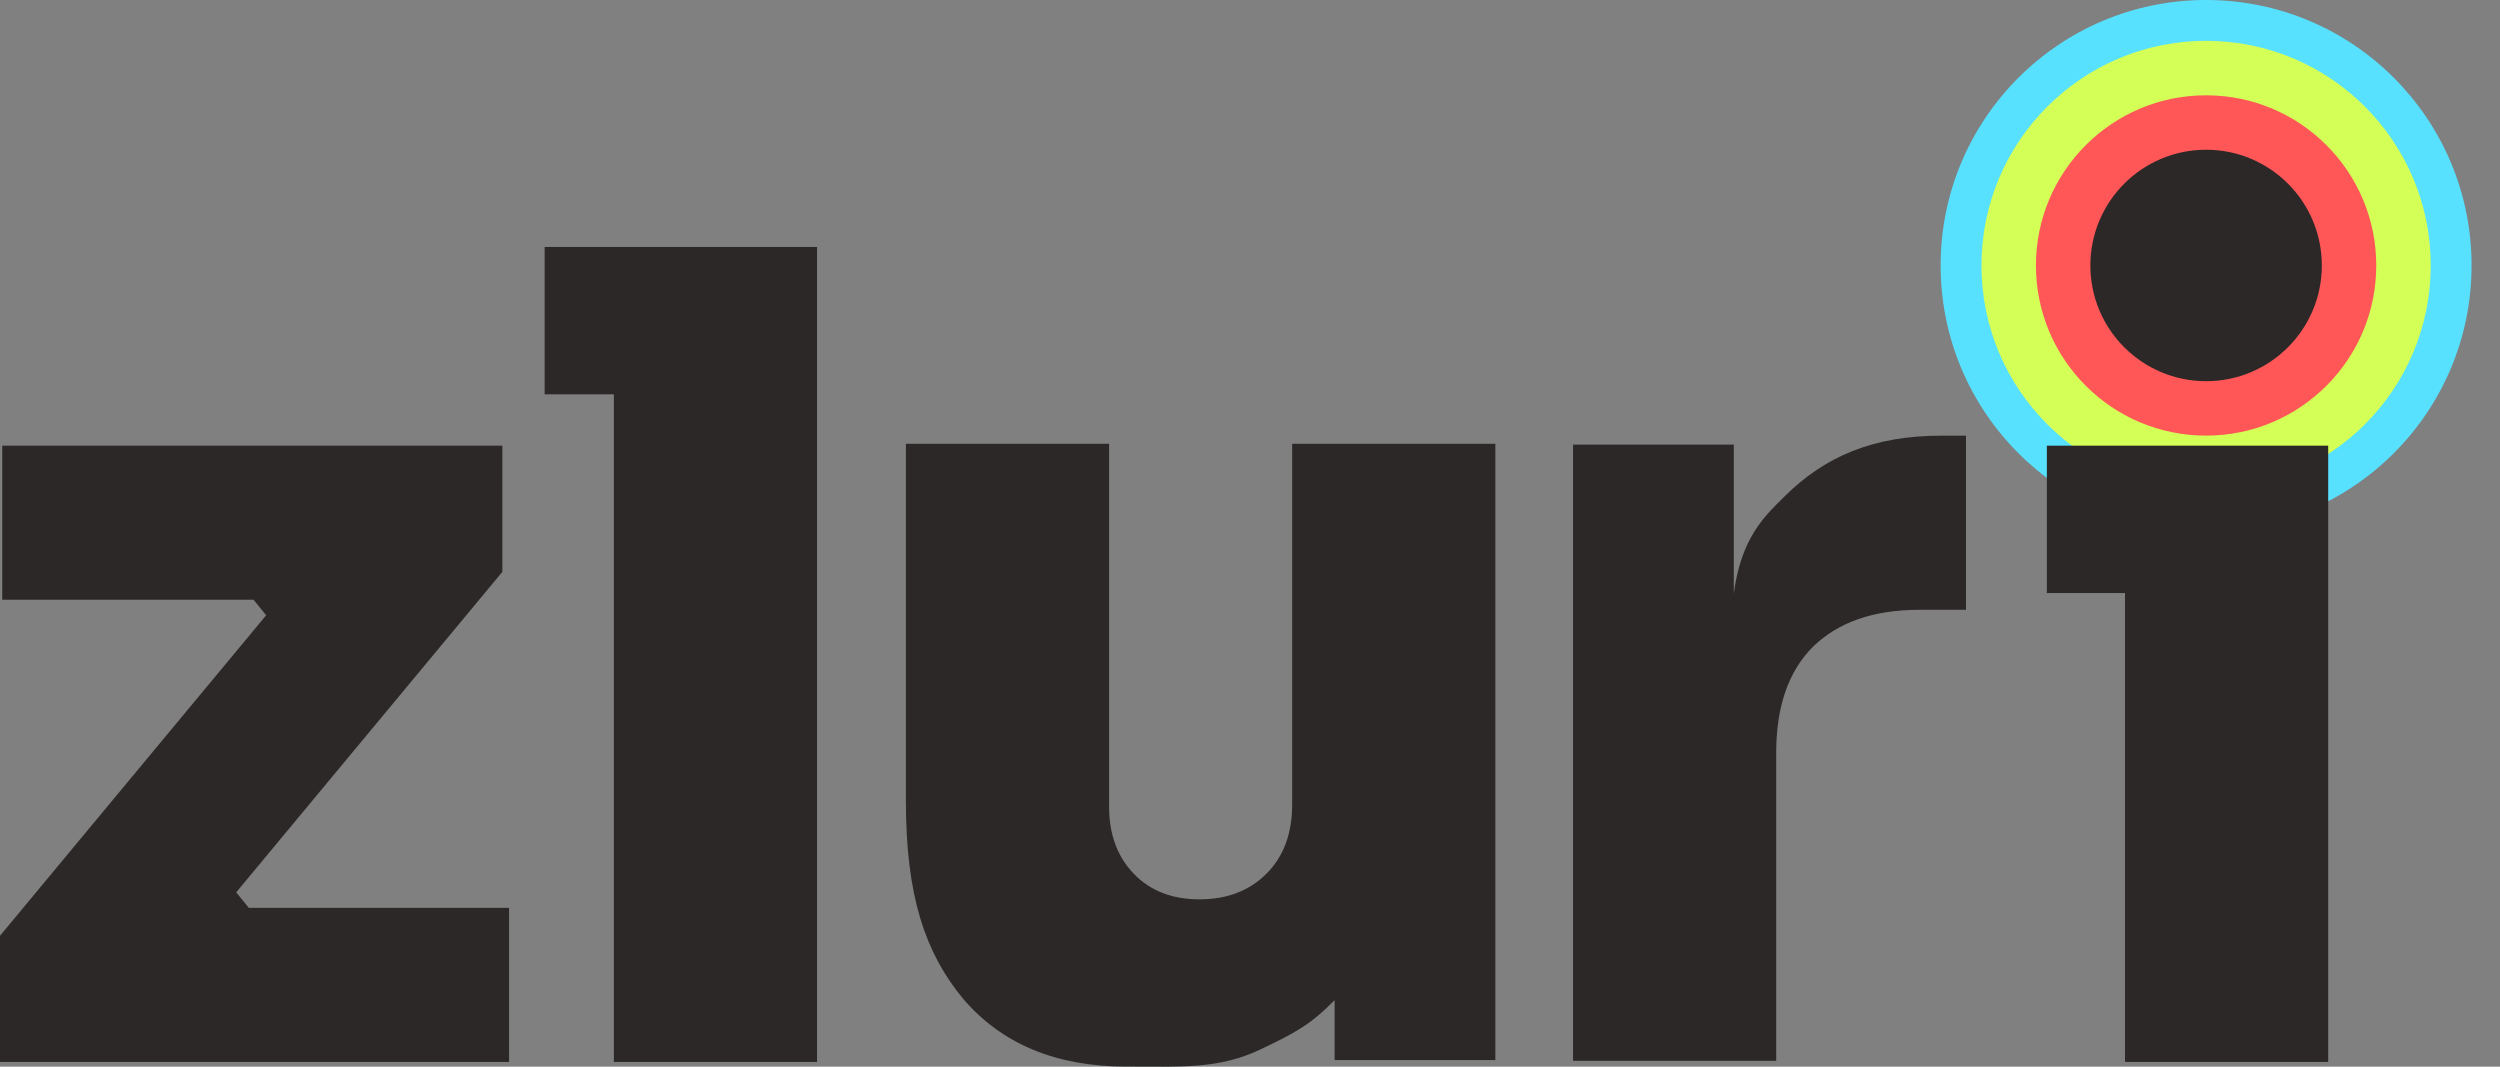 <svg width="75" height="32" viewBox="0 0 75 32" fill="none" xmlns="http://www.w3.org/2000/svg"><rect x="0" y="0" width="75" height="32" fill="#808080" stroke="none"/><circle cx="66.183" cy="7.964" r="7.964" fill="#57E1FF"></circle><circle cx="66.183" cy="7.964" r="6.739" fill="#D3FF57"></circle><circle cx="66.183" cy="7.964" r="5.105" fill="#FF5757"></circle><path d="M47.191 31.825V13.338H52.014V21.376L51.947 18.925C51.947 16.335 52.882 15.548 53.521 14.908C54.747 13.683 56.211 13.07 58.243 13.07H58.98V18.295H57.573C56.211 18.295 55.151 18.663 54.391 19.4C53.654 20.137 53.286 21.197 53.286 22.582V31.825H47.191Z" fill="#2D2828"></path><path d="M33.775 31.997C31.676 31.997 30.046 31.316 28.885 29.954C27.747 28.57 27.177 26.868 27.177 24.032V13.315H33.273V24.2C33.273 25.026 33.518 25.696 34.01 26.209C34.501 26.723 35.16 26.98 35.986 26.98C36.812 26.98 37.482 26.723 37.995 26.209C38.509 25.696 38.765 25.004 38.765 24.133V13.315H44.861V31.802H40.038V30.005C39.314 30.739 38.867 30.983 37.797 31.49C36.571 32.072 35.427 31.997 34.043 31.997H33.775Z" fill="#2D2828"></path><path d="M63.75 31.858V13.37H69.846V31.858H63.75ZM61.406 17.791V13.37H69.846V17.791H61.406Z" fill="#2D2828"></path><circle cx="66.183" cy="7.964" r="3.472" fill="#2D2828"></circle><path d="M0 31.858V28.073L8.205 18.193V18.729L7.335 17.657L8.005 17.992H0.067V13.37H15.071V17.155L6.866 27.035V26.499L7.737 27.571L7.067 27.236H15.272V31.858H0Z" fill="#2D2828"></path><path d="M18.416 31.858V7.409H24.511V31.858H18.416ZM16.339 11.83V7.409H24.511V11.83H16.339Z" fill="#2D2828"></path></svg>